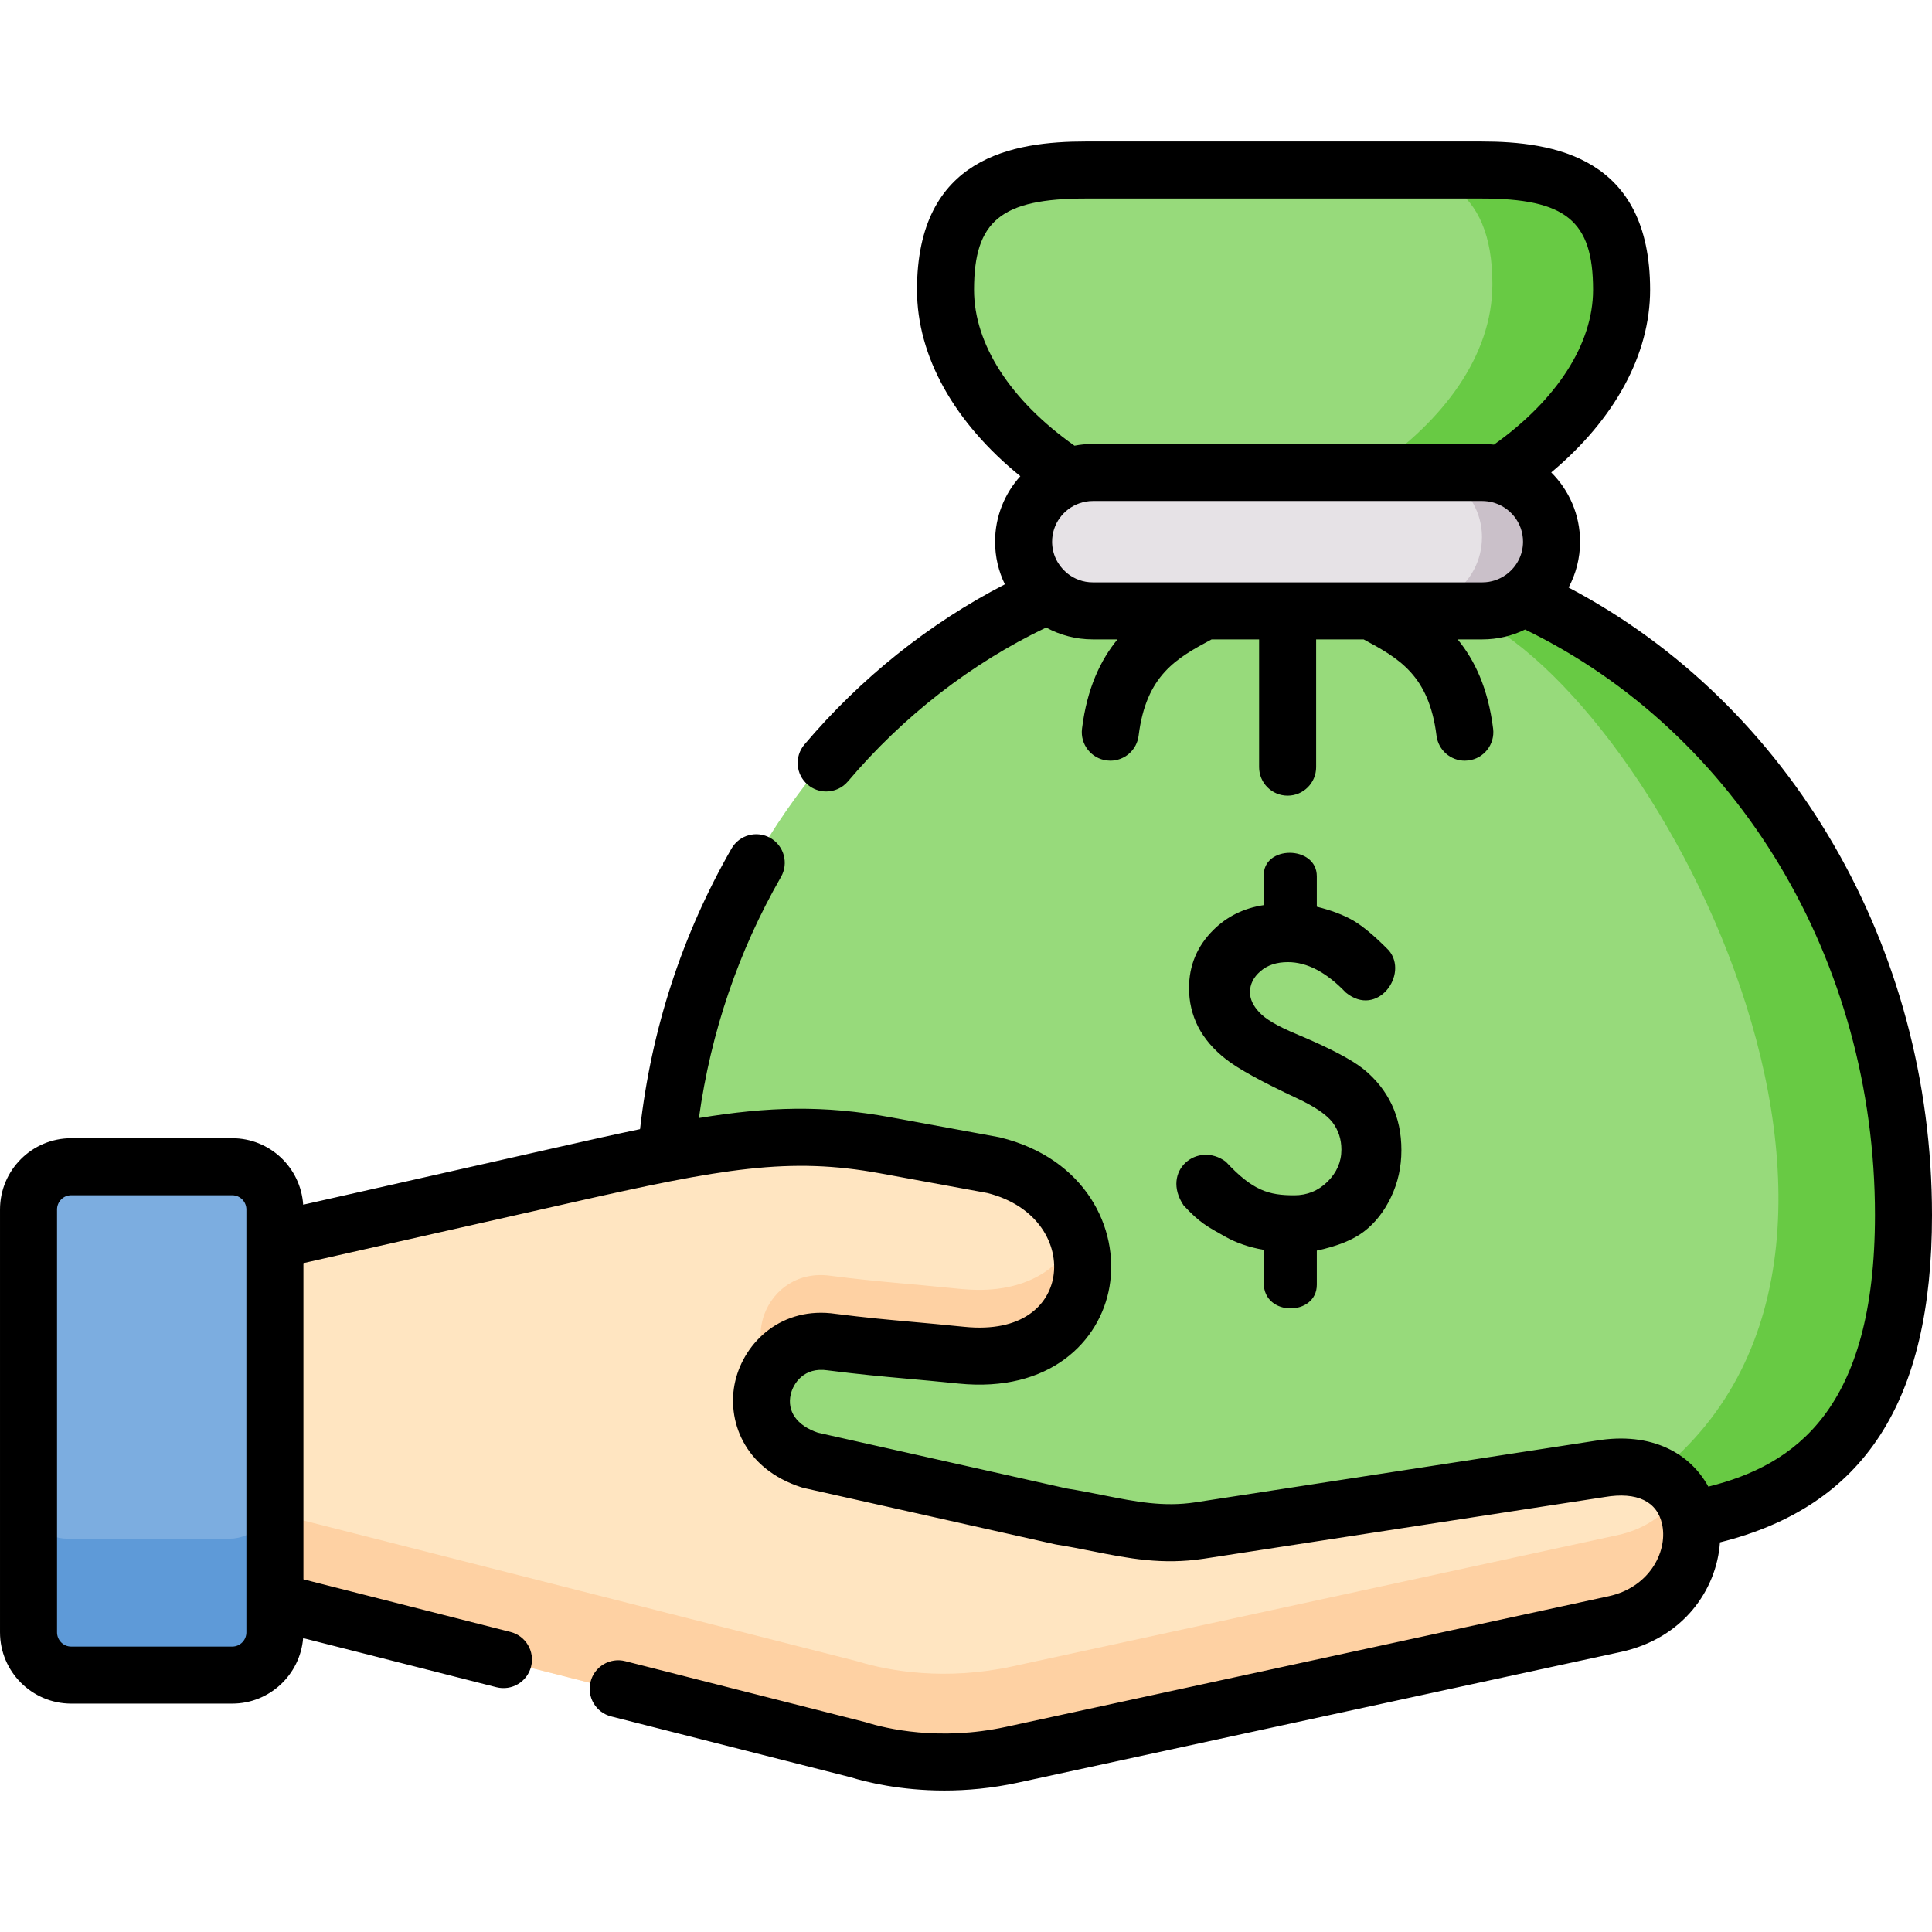 <svg id="Layer_1" enable-background="new 0 0 512.118 512.118" height="512" viewBox="0 0 512.118 512.118" width="512" xmlns="http://www.w3.org/2000/svg"><g clip-rule="evenodd" fill-rule="evenodd"><path d="m398.291 124.611c18.556-12.39 32.246-29.878 32.246-49.275 0-26.118-15.141-31.9-37.369-31.9h-52.595-52.595c-22.228 0-37.369 5.782-37.369 31.9 0 19.624 14.003 37.34 32.929 49.759 1.964-.712 62.329 21.931 64.349 21.077z" fill="#97da7b"/><path d="m340.573 426.04-76.929-20.678c-52.396 0-88.057-15.181-88.057-83.653 0-98.492 73.855-178.357 164.986-178.357 91.102 0 164.986 79.865 164.986 178.357 0 68.472-37.454 70.038-88.057 83.653z" fill="#97da7b"/><path d="m149.175 311.057-77.043 17.403-32.787 48.093 32.787 48.093 155.139 39.448c8.481 2.649 23.48 5.155 40.983 1.367l160.461-34.806c28.034-6.067 27.806-46.683-3.899-41.328l-93.009 14.327-13.547 2.079c-13.263 2.022-23.594-1.652-36.828-3.731l-25.472-5.696-41.325-9.285c-22-7.035-13.433-34.35 5.749-31.445 13.263 1.68 19.353 1.937 34.437 3.475l1.138.114c38.593 3.019 41.638-42.353 7.371-50.727l-7.371-1.339-21.317-3.931c-22.996-4.215-40.528-1.965-71.692 4.814-4.297.939-8.88 1.964-13.775 3.075z" fill="#ffe5c1"/><path d="m17.915 308.864c-6.261 0-11.356 5.127-11.356 11.393v112.591c0 6.266 5.094 11.393 11.356 11.393h42.862c6.261 0 11.356-5.127 11.356-11.393v-8.203-96.185-8.203c0-6.266-5.094-11.393-11.356-11.393z" fill="#7cade0"/><path d="m227.271 440.367-155.139-39.448v23.726l155.139 39.448c8.481 2.649 23.48 5.155 40.983 1.367l160.461-34.806c19.182-4.158 25.131-24.466 16.82-35.176-3.33 5.355-8.965 9.769-16.82 11.45l-160.461 34.805c-17.503 3.789-32.502 1.283-40.983-1.366z" fill="#fed1a3"/><path d="m220.384 338.201c-8.794-1.339-15.34 3.646-17.759 10.14-1.679 4.529-1.366 9.798 1.651 14.127 3.131-4.785 8.88-7.975 16.109-6.893 13.263 1.68 19.353 1.937 34.437 3.475l1.138.114c25.358 1.965 35.377-16.919 29.542-32.498-3.643 9.285-13.547 16.349-29.542 15.096l-1.138-.085c-15.085-1.54-21.176-1.796-34.438-3.476z" fill="#fed1a3"/><path d="m60.777 407.869h-42.862c-6.261 0-11.356-5.127-11.356-11.364v36.344c0 6.266 5.094 11.393 11.356 11.393h42.862c6.261 0 11.356-5.127 11.356-11.393v-8.203-23.726-4.415c-.001 6.237-5.095 11.364-11.356 11.364z" fill="#5e9ad8"/><path d="m505.559 321.709c0-74.026-41.723-137.513-101.121-164.514-3.074 2.279-6.859 3.646-10.957 3.646h-9.477c49.664 13.615 133.964 167.078 55.214 229.739 2.618 1.168 4.724 2.848 6.318 4.899 1.679 2.165 2.761 4.671 3.301 7.377 34.75-6.494 56.722-27.4 56.722-81.147z" fill="#68ca44"/><path d="m430.537 75.337c0-26.118-15.141-31.9-37.369-31.9h-34.95c22.256 0 37.369 5.782 37.369 31.9 0 19.055-13.206 36.287-31.278 48.648h29.172c1.679 0 3.273.228 4.81.627 18.556-12.391 32.246-29.879 32.246-49.275z" fill="#68ca44"/><path d="m411.895 142.413c0-8.488-5.777-15.665-13.604-17.801-1.537-.399-3.131-.627-4.81-.627h-103.682c-2.191 0-4.298.399-6.261 1.111-7.087 2.563-12.153 9.371-12.153 17.317 0 5.696 2.59 10.795 6.688 14.184 3.188 2.649 7.286 4.244 11.726 4.244h103.682c4.098 0 7.884-1.367 10.957-3.646 4.526-3.361 7.457-8.744 7.457-14.782z" fill="#e6e2e6"/><path d="m411.895 142.413c0-8.488-5.777-15.665-13.604-17.801-1.537-.399-3.131-.627-4.81-.627h-19.069c1.679 0 3.273.228 4.81.627 7.827 2.136 13.604 9.314 13.604 17.801 0 6.038-2.931 11.421-7.457 14.782-3.074 2.279-6.859 3.646-10.957 3.646h19.069c4.098 0 7.884-1.367 10.957-3.646 4.526-3.361 7.457-8.744 7.457-14.782z" fill="#cac0c9"/></g><path d="m343.069 316.838c-6.69 0-10.97-1.162-18.142-8.902-7.483-5.557-17.291 2.438-11.197 11.567 4.252 4.593 6.151 5.557 11.112 8.335 2.891 1.616 6.236 2.778 10.12 3.459l.028 8.845c0 8.902 14.06 8.76 14.06.397 0-4.224 0-4.82 0-9.044 5.443-1.162 9.638-2.835 12.529-5.075 2.891-2.211 5.301-5.245 7.115-9.044 1.843-3.827 2.778-7.995 2.778-12.503 0-4.479-.85-8.505-2.58-12.134s-4.224-6.719-7.427-9.327c-3.203-2.58-9.184-5.699-17.915-9.356-4.904-2.041-8.135-3.941-9.751-5.727-1.644-1.758-2.466-3.515-2.466-5.302 0-2.126.907-3.969 2.778-5.585s4.28-2.41 7.285-2.41c5.046 0 10.176 2.665 15.336 8.052 8.362 6.861 16.781-4.82 11.395-11.17-3.628-3.686-6.746-6.322-9.383-7.882-2.665-1.531-5.896-2.75-9.695-3.686v-8.08c0-8.25-14.4-8.307-14.06 0v7.655c-5.244.794-9.723 2.977-13.351 6.578-4.309 4.281-6.463 9.412-6.463 15.423 0 3.601.794 7.031 2.409 10.235 1.644 3.175 4.11 6.067 7.398 8.619 3.288 2.58 9.609 6.039 18.935 10.405 4.592 2.155 7.682 4.253 9.298 6.322 1.559 2.07 2.353 4.479 2.353 7.229 0 3.26-1.247 6.095-3.685 8.505-2.465 2.41-5.384 3.601-8.814 3.601z"/><path d="m512.118 322.055c0-71.145-37.498-135.329-96.326-166.315 1.936-3.627 3.038-7.764 3.038-12.155 0-7.167-2.926-13.662-7.645-18.356 16.783-14.029 26.212-31.236 26.212-48.411 0-35.237-25.556-39.313-44.778-39.313h-104.769c-19.222 0-44.778 4.075-44.778 39.313 0 17.612 9.861 35.202 27.387 49.408-4.158 4.597-6.694 10.686-6.694 17.358 0 4.05.936 7.885 2.601 11.303-19.974 10.279-38.204 24.826-53.139 42.471-2.697 3.188-2.3 7.957.887 10.653 1.42 1.202 3.154 1.79 4.879 1.79 2.146 0 4.279-.91 5.774-2.676 14.656-17.316 32.753-31.352 52.536-40.787 3.676 2.005 7.888 3.146 12.362 3.146h6.55c-4.483 5.464-8.07 12.919-9.403 23.661-.514 4.143 2.428 7.918 6.57 8.432.316.04.63.059.94.059 3.76 0 7.017-2.802 7.492-6.629 1.989-16.024 10.004-20.518 19.344-25.522h12.594v33.862c0 4.175 3.384 7.559 7.559 7.559s7.559-3.384 7.559-7.559v-33.862h12.589c9.325 5.009 17.331 9.5 19.32 25.523.475 3.826 3.732 6.628 7.492 6.628.31 0 .625-.019.94-.059 4.143-.514 7.084-4.289 6.57-8.433-1.334-10.743-4.919-18.197-9.4-23.66h6.547c4.06 0 7.903-.941 11.326-2.613 56.465 27.421 92.746 87.861 92.746 155.184 0 51.682-21.413 66.346-44.17 72.006-4.708-8.602-14.725-14.713-29.891-12.164l-106.067 16.321c-8.501 1.294-15.857-.171-24.374-1.867-3.1-.618-6.302-1.256-9.75-1.804l-65.939-14.78c-5.57-1.879-8.259-5.673-7.202-10.195.655-2.804 3.453-7.295 9.788-6.334.061.01.121.018.182.025 8.362 1.059 14 1.567 20.528 2.156 3.905.352 8.331.751 13.96 1.324 24.186 2.443 37.531-11.134 40.031-25.678 2.662-15.491-6.444-34.056-29-39.565-.142-.035-.285-.065-.429-.092l-28.574-5.245c-17.79-3.265-32.454-2.831-50.834.194 3.159-22.745 10.457-44.2 21.756-63.902 2.077-3.622.825-8.241-2.796-10.318-3.623-2.077-8.241-.824-10.318 2.797-13.101 22.844-21.243 47.838-24.246 74.371-6.611 1.373-13.77 2.973-21.715 4.774l-67.575 15.255c-.66-9.826-8.83-17.623-18.805-17.623h-42.69c-10.405-.001-18.87 8.477-18.87 18.897v112.072c0 10.421 8.465 18.898 18.869 18.898h42.69c9.887 0 18.007-7.659 18.792-17.363l51.233 13.02c4.048 1.028 8.16-1.418 9.188-5.465 1.028-4.046-1.418-8.159-5.464-9.188l-54.879-13.946v-83.821l70.846-15.993c40.438-9.166 57.991-12.213 82.089-7.791l28.346 5.204c13.414 3.366 18.955 13.728 17.487 22.269-1.273 7.406-8.151 14.766-23.604 13.197-5.711-.582-10.184-.985-14.13-1.341-6.622-.597-11.858-1.068-19.901-2.086-14.276-2.108-24.223 7.371-26.674 17.853-2.359 10.086 2.146 23.192 17.613 28.136.213.068.43.127.648.176l66.529 14.912c.159.036.319.066.48.092 3.236.508 6.362 1.131 9.386 1.733 9.503 1.894 18.479 3.682 29.616 1.984l106.13-16.331c.036-.005.072-.011.108-.018 8.537-1.438 13.919 1.163 15.197 7.32.005.027.006.054.011.081.012.065.031.127.044.191 1.335 7.248-3.699 16.429-14.228 18.706l-159.814 34.646c-17.679 3.821-31.743.442-36.968-1.189-.13-.04-.26-.077-.392-.11l-63.525-16.132c-4.044-1.03-8.16 1.42-9.187 5.466s1.42 8.159 5.466 9.187l63.334 16.084c4.338 1.337 13.295 3.553 24.981 3.553 5.885 0 12.464-.563 19.491-2.082l159.814-34.646c16.494-3.567 25.419-16.431 26.288-29.053 38.294-9.558 56.208-37.305 56.208-86.778zm-253.928-245.237c0-18.315 7.207-24.195 29.66-24.195h104.769c22.453 0 29.66 5.88 29.66 24.195 0 14.288-9.535 29.127-26.271 41.048-.049-.006-.097-.008-.146-.013-.375-.043-.753-.075-1.133-.101-.112-.008-.224-.019-.336-.025-.484-.027-.972-.044-1.463-.044h-103.266c-1.657 0-3.276.163-4.847.462-16.964-11.972-26.627-26.897-26.627-41.327zm105.228 77.551c-.04 0-.081 0-.121 0h-43.973c-.035 0-.071 0-.106 0h-29.554c-2.553 0-4.898-.896-6.747-2.385-.098-.084-.194-.172-.296-.251-2.285-1.979-3.739-4.894-3.739-8.147 0-4.699 3.026-8.696 7.227-10.17.006-.002.012-.004.017-.006 1.11-.387 2.297-.608 3.537-.608h103.267c.433 0 .865.034 1.3.086.134.016.265.04.397.061.268.042.539.098.812.16 4.737 1.136 8.273 5.397 8.273 10.478 0 3.506-1.688 6.616-4.286 8.587-.085.061-.17.124-.253.189-1.764 1.259-3.915 2.008-6.242 2.008h-29.513zm-298.107 278.312c0 2.085-1.683 3.781-3.751 3.781h-42.69c-2.068 0-3.751-1.696-3.751-3.781v-112.073c0-2.085 1.683-3.781 3.751-3.781h42.69c2.068 0 3.751 1.696 3.751 3.781v8.165 95.742z"/></svg>
